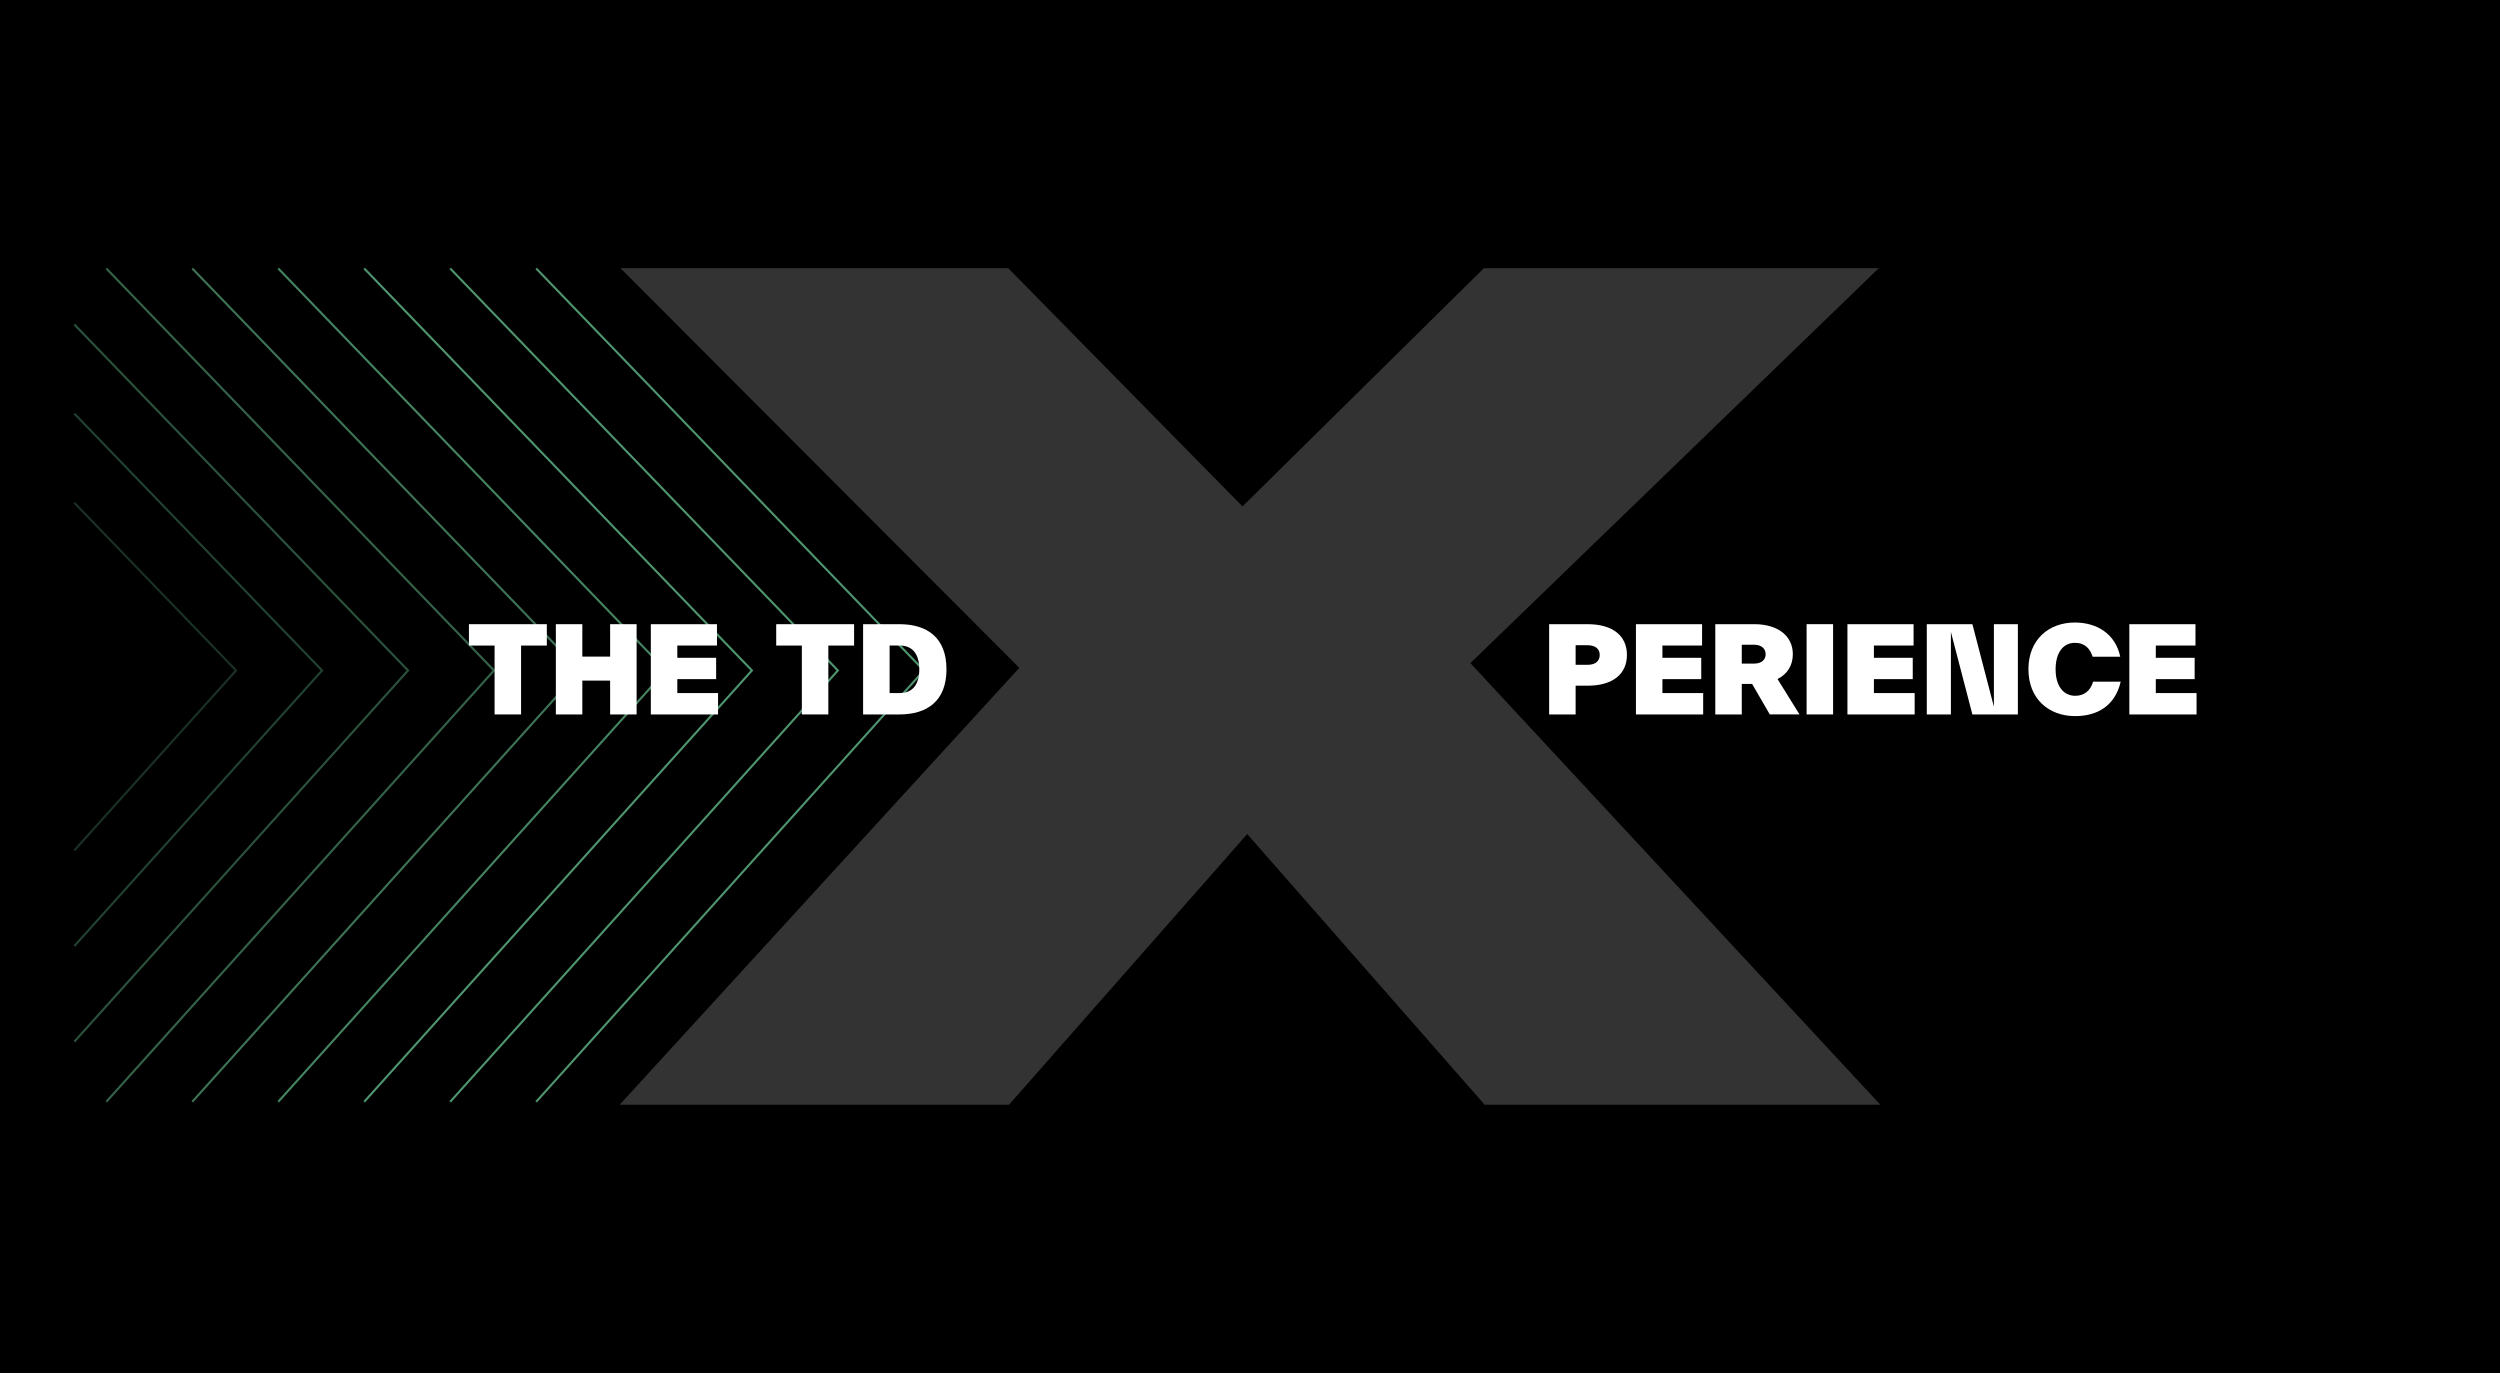 <?xml version="1.0" encoding="UTF-8"?><svg id="Layer_2" xmlns="http://www.w3.org/2000/svg" viewBox="0 0 1200 659"><rect x="0" y="0" width="1200" height="659" fill="#333333" stroke="none"/><defs><style>.cls-1{opacity:.9;}.cls-1,.cls-2,.cls-3,.cls-4,.cls-5,.cls-6,.cls-7{fill:none;stroke:#57a57b;stroke-miterlimit:10;stroke-width:1.02px;}.cls-8{fill:#fff;}.cls-2{opacity:.6;}.cls-3{opacity:.7;}.cls-4{opacity:.5;}.cls-5{opacity:.4;}.cls-6{opacity:.8;}.cls-7{opacity:.3;}</style></defs><g id="Layer_1-2"><g><path d="M0,0V659H1200V0H0ZM712.63,530.26l-113.96-129.91-114.33,129.91h-186.9l191.83-209.69-191.45-191.83h186.14l112.43,114.34,115.86-114.34h189.55l-196.01,189.56,196.77,211.96h-189.93Z"/><g><path class="cls-8" d="M762.06,299.61c12.37,0,18.87,5.81,18.87,14.76s-6.5,14.76-18.87,14.76h-5.76v13.8h-12.71v-43.33h18.47Zm0,19.5c3.88,0,5.81-1.94,5.81-4.73s-1.94-4.67-5.81-4.67h-5.76v9.41h5.76Z"/><path class="cls-8" d="M797.97,332.67h19.55v10.26h-32.27v-43.33h31.75v10.26h-19.04v5.87h18.64v10.26h-18.64v6.67Z"/><path class="cls-8" d="M849.5,342.93l-8.49-14.65h-4.96v14.65h-12.71v-43.33h18.64c11.52,0,18.58,5.7,18.58,14.42,0,5.3-2.57,9.52-7.35,11.91l10.55,16.99h-14.25Zm-13.45-33.46v9.06h5.87c3.65,0,5.59-1.88,5.59-4.5s-1.94-4.56-5.59-4.56h-5.87Z"/><path class="cls-8" d="M867.17,342.93v-43.33h12.71v43.33h-12.71Z"/><path class="cls-8" d="M899.49,332.67h19.55v10.26h-32.27v-43.33h31.75v10.26h-19.04v5.87h18.64v10.26h-18.64v6.67Z"/><path class="cls-8" d="M957.06,299.61h11.52v43.33h-21.83l-10.32-39.62v39.62h-11.57v-43.33h21.89l10.32,39.62v-39.62Z"/><path class="cls-8" d="M973.64,321.27c0-14.25,9.75-22.46,22.29-22.46,10.72,0,19.5,5.53,21.78,16.42h-13.23c-1.2-3.65-3.53-6.67-8.55-6.67-5.53,0-9.24,4.62-9.24,12.71s3.82,12.71,9.41,12.71c4.28,0,7.3-2.39,8.61-6.78h13.23c-2.74,11.74-11.4,16.53-21.83,16.53-12.66,0-22.46-8.21-22.46-22.46Z"/><path class="cls-8" d="M1034.8,332.67h19.55v10.26h-32.27v-43.33h31.75v10.26h-19.04v5.87h18.64v10.26h-18.64v6.67Z"/></g><g><polyline class="cls-4" points="35.68 155.75 195.85 321.83 35.68 500"/><polyline class="cls-2" points="51.02 128.86 237.11 321.83 51.01 528.86"/><polyline class="cls-3" points="92.29 128.86 278.38 321.83 92.28 528.86"/><polyline class="cls-6" points="133.56 128.86 319.65 321.83 133.54 528.86"/><polyline class="cls-1" points="174.82 128.86 360.91 321.83 174.81 528.86"/><polyline class="cls-1" points="216.09 128.86 402.18 321.83 216.08 528.86"/><polyline class="cls-1" points="257.36 128.86 443.45 321.83 257.35 528.86"/><polyline class="cls-7" points="35.68 241.33 113.31 321.83 35.68 408.19"/><polyline class="cls-5" points="35.68 198.53 154.58 321.83 35.68 454.1"/></g><g><path class="cls-8" d="M262.48,299.61v10.26h-12.37v33.06h-12.71v-33.06h-12.31v-10.26h37.4Z"/><path class="cls-8" d="M292.86,299.61h12.71v43.33h-12.71v-16.25h-13.34v16.25h-12.71v-43.33h12.71v15.56h13.34v-15.56Z"/><path class="cls-8" d="M325.12,332.67h19.55v10.26h-32.27v-43.33h31.75v10.26h-19.04v5.87h18.64v10.26h-18.64v6.67Z"/><path class="cls-8" d="M409.97,299.61v10.26h-12.37v33.06h-12.71v-33.06h-12.31v-10.26h37.4Z"/><path class="cls-8" d="M431.68,299.61c13.4,0,22.63,6.44,22.63,21.66s-9.24,21.66-22.63,21.66h-17.39v-43.33h17.39Zm.29,33.06c5.93,0,9.29-3.99,9.29-11.4s-3.36-11.4-9.29-11.4h-4.96v22.8h4.96Z"/></g></g></g></svg>